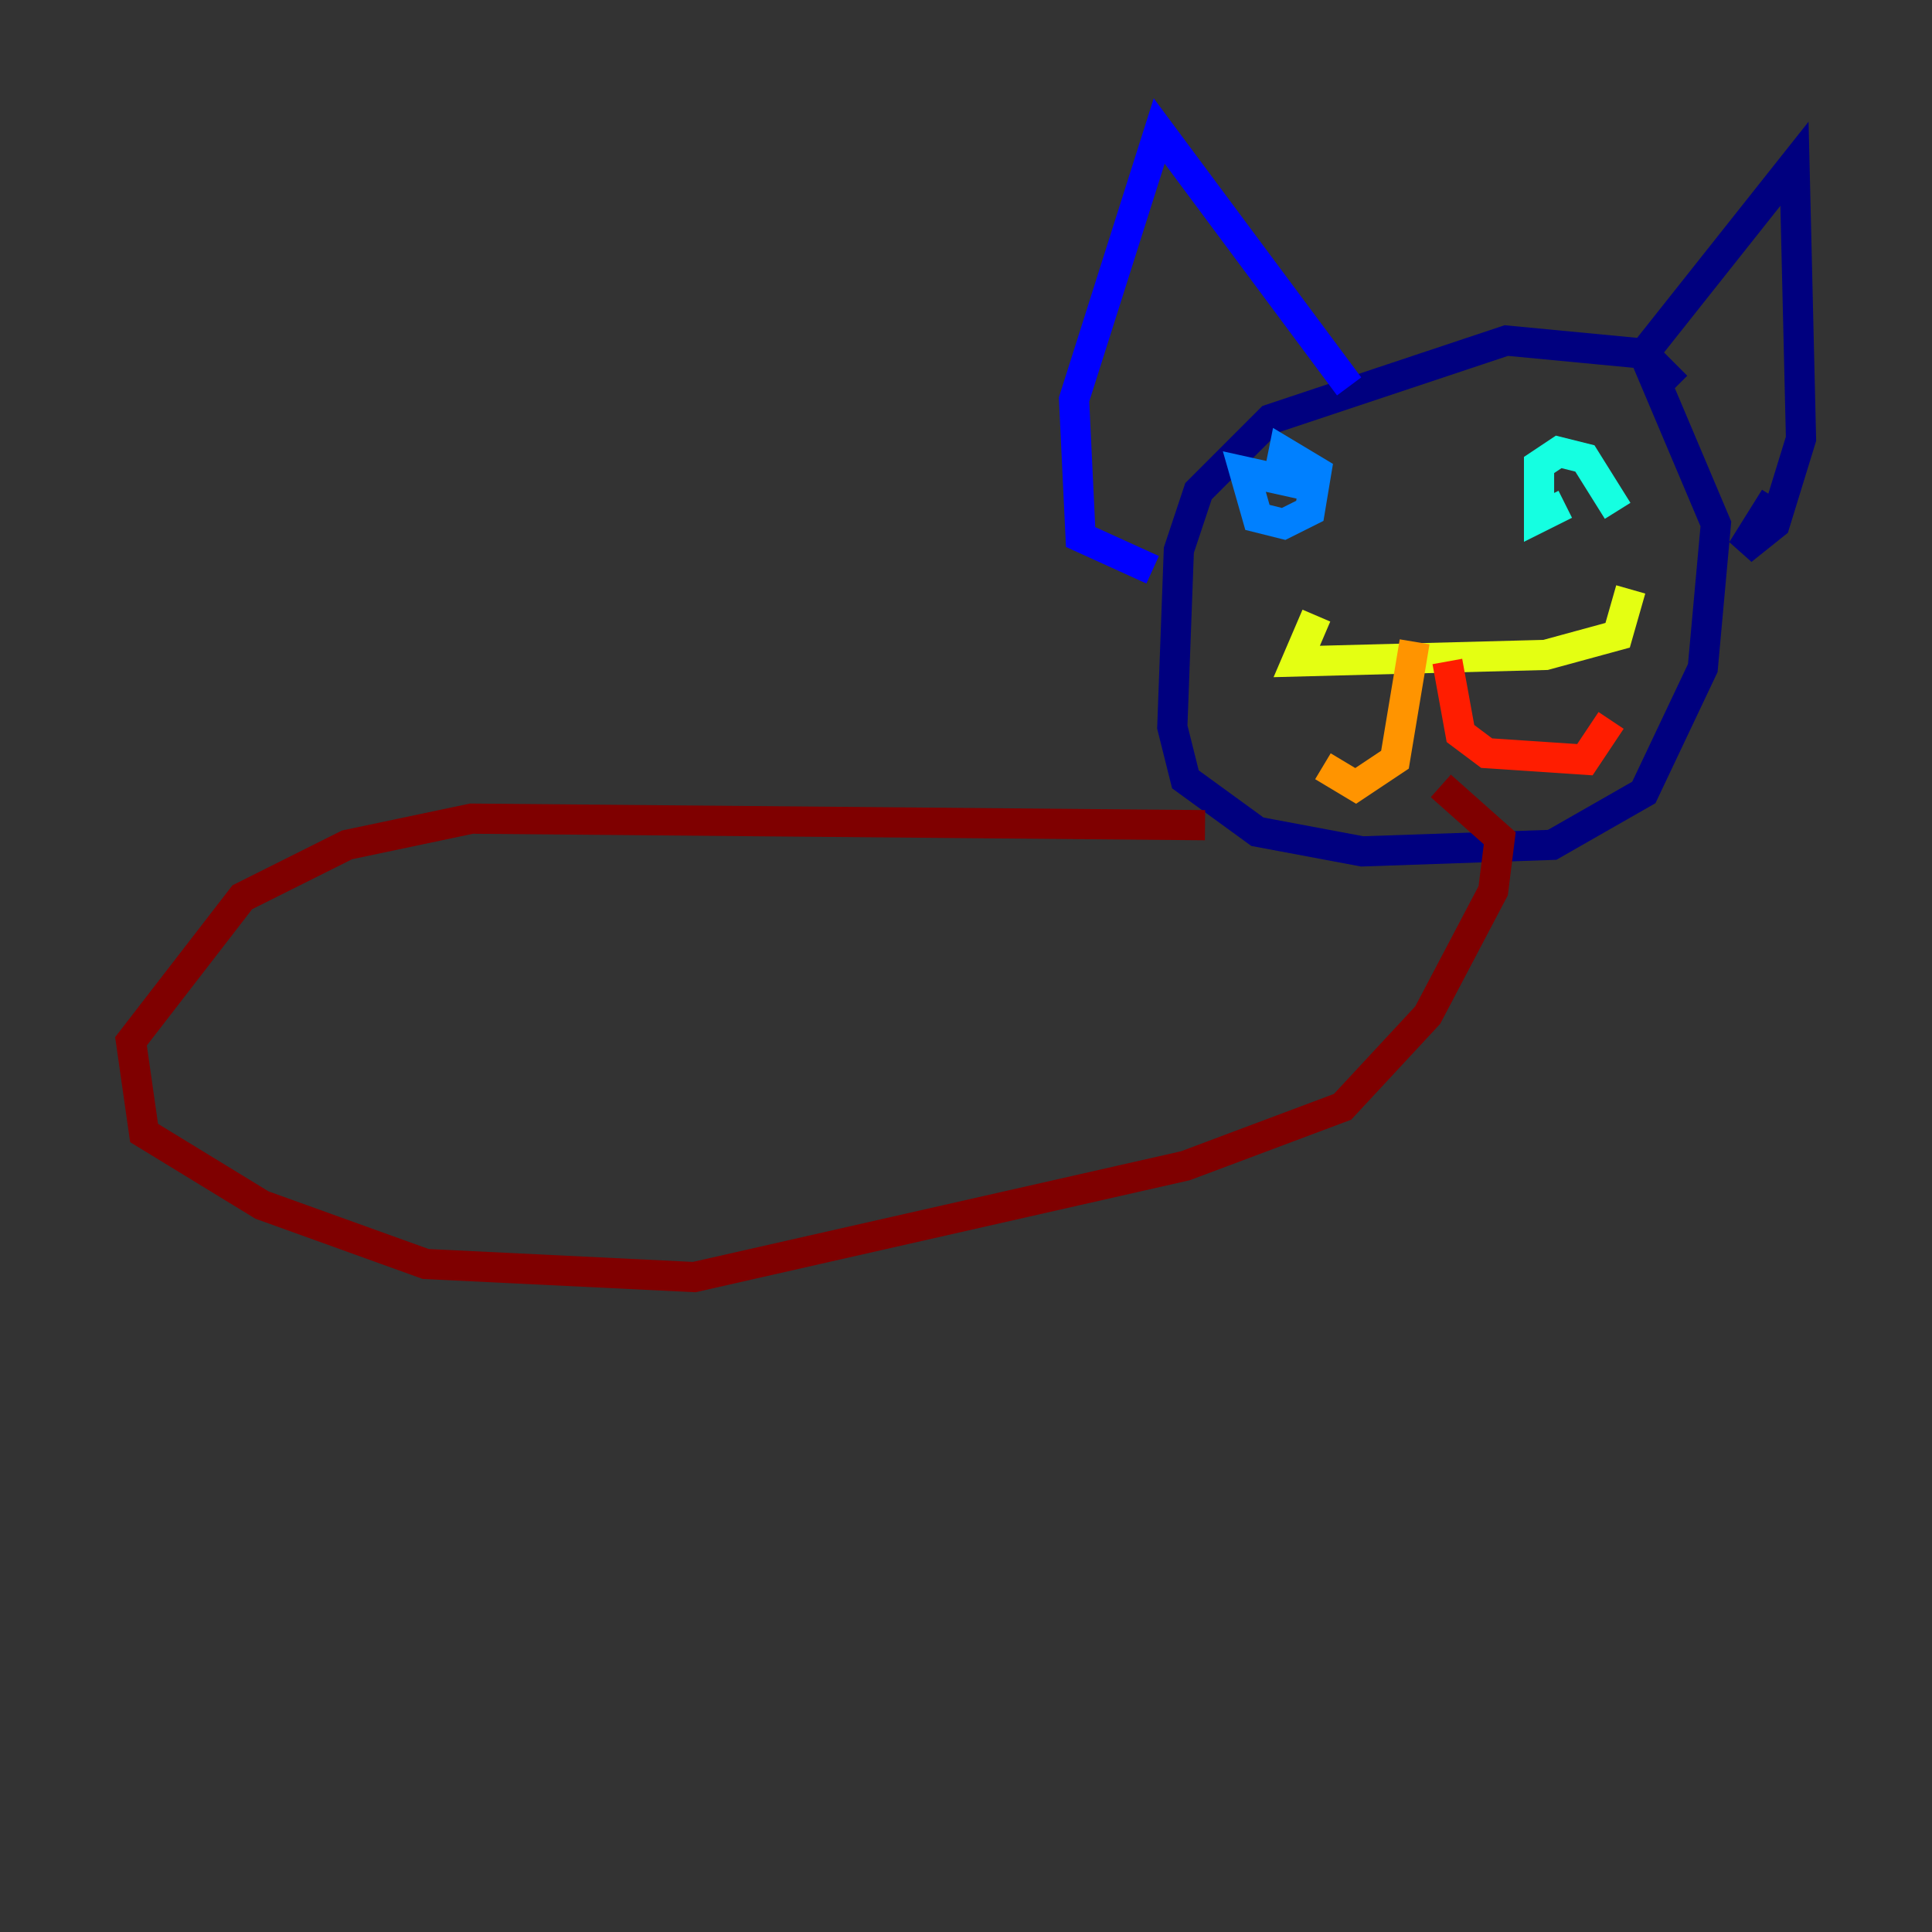 <?xml version="1.0" encoding="utf-8" ?>
<svg baseProfile="tiny" height="128" version="1.2" viewBox="0,0,128,128" width="128" xmlns="http://www.w3.org/2000/svg" xmlns:ev="http://www.w3.org/2001/xml-events" xmlns:xlink="http://www.w3.org/1999/xlink"><rect x="0" y="0" width="128" height="128" fill="#333333" stroke="none"/><defs /><polyline fill="none" points="111.078,25.6 108.909,23.43 99.797,22.563 84.176,27.77 79.403,32.542 78.102,36.447 77.668,48.163 78.536,51.634 83.308,55.105 90.251,56.407 102.834,55.973 108.909,52.502 112.814,44.258 113.681,34.712 108.909,23.43 118.888,10.848 119.322,29.071 117.586,34.712 115.417,36.447 117.586,32.976" stroke="#00007f" stroke-width="2" /><polyline fill="none" points="89.383,25.6 76.8,8.678 71.159,26.468 71.593,35.58 76.366,37.749" stroke="#0000ff" stroke-width="2" /><polyline fill="none" points="86.346,32.108 82.441,31.241 83.308,34.278 85.044,34.712 86.78,33.844 87.214,31.241 85.044,29.939 84.61,32.108" stroke="#0080ff" stroke-width="2" /><polyline fill="none" points="107.173,33.844 105.003,30.373 103.268,29.939 101.966,30.807 101.966,34.278 103.702,33.41" stroke="#15ffe1" stroke-width="2" /><polyline fill="none" points="87.214,40.786 87.214,40.786" stroke="#7cff79" stroke-width="2" /><polyline fill="none" points="87.214,40.786 85.912,43.824 102.4,43.39 107.173,42.088 108.041,39.051" stroke="#e4ff12" stroke-width="2" /><polyline fill="none" points="93.722,42.522 92.42,50.332 89.817,52.068 87.647,50.766" stroke="#ff9400" stroke-width="2" /><polyline fill="none" points="95.891,43.824 96.759,48.597 98.495,49.898 105.003,50.332 106.739,47.729" stroke="#ff1d00" stroke-width="2" /><polyline fill="none" points="79.837,54.671 31.241,54.237 22.997,55.973 16.054,59.444 8.678,68.99 9.546,75.064 17.356,79.837 28.203,83.742 45.993,84.61 78.536,77.234 88.949,73.329 94.59,67.254 98.929,59.01 99.363,55.539 95.458,52.068" stroke="#7f0000" stroke-width="2" /></svg>
